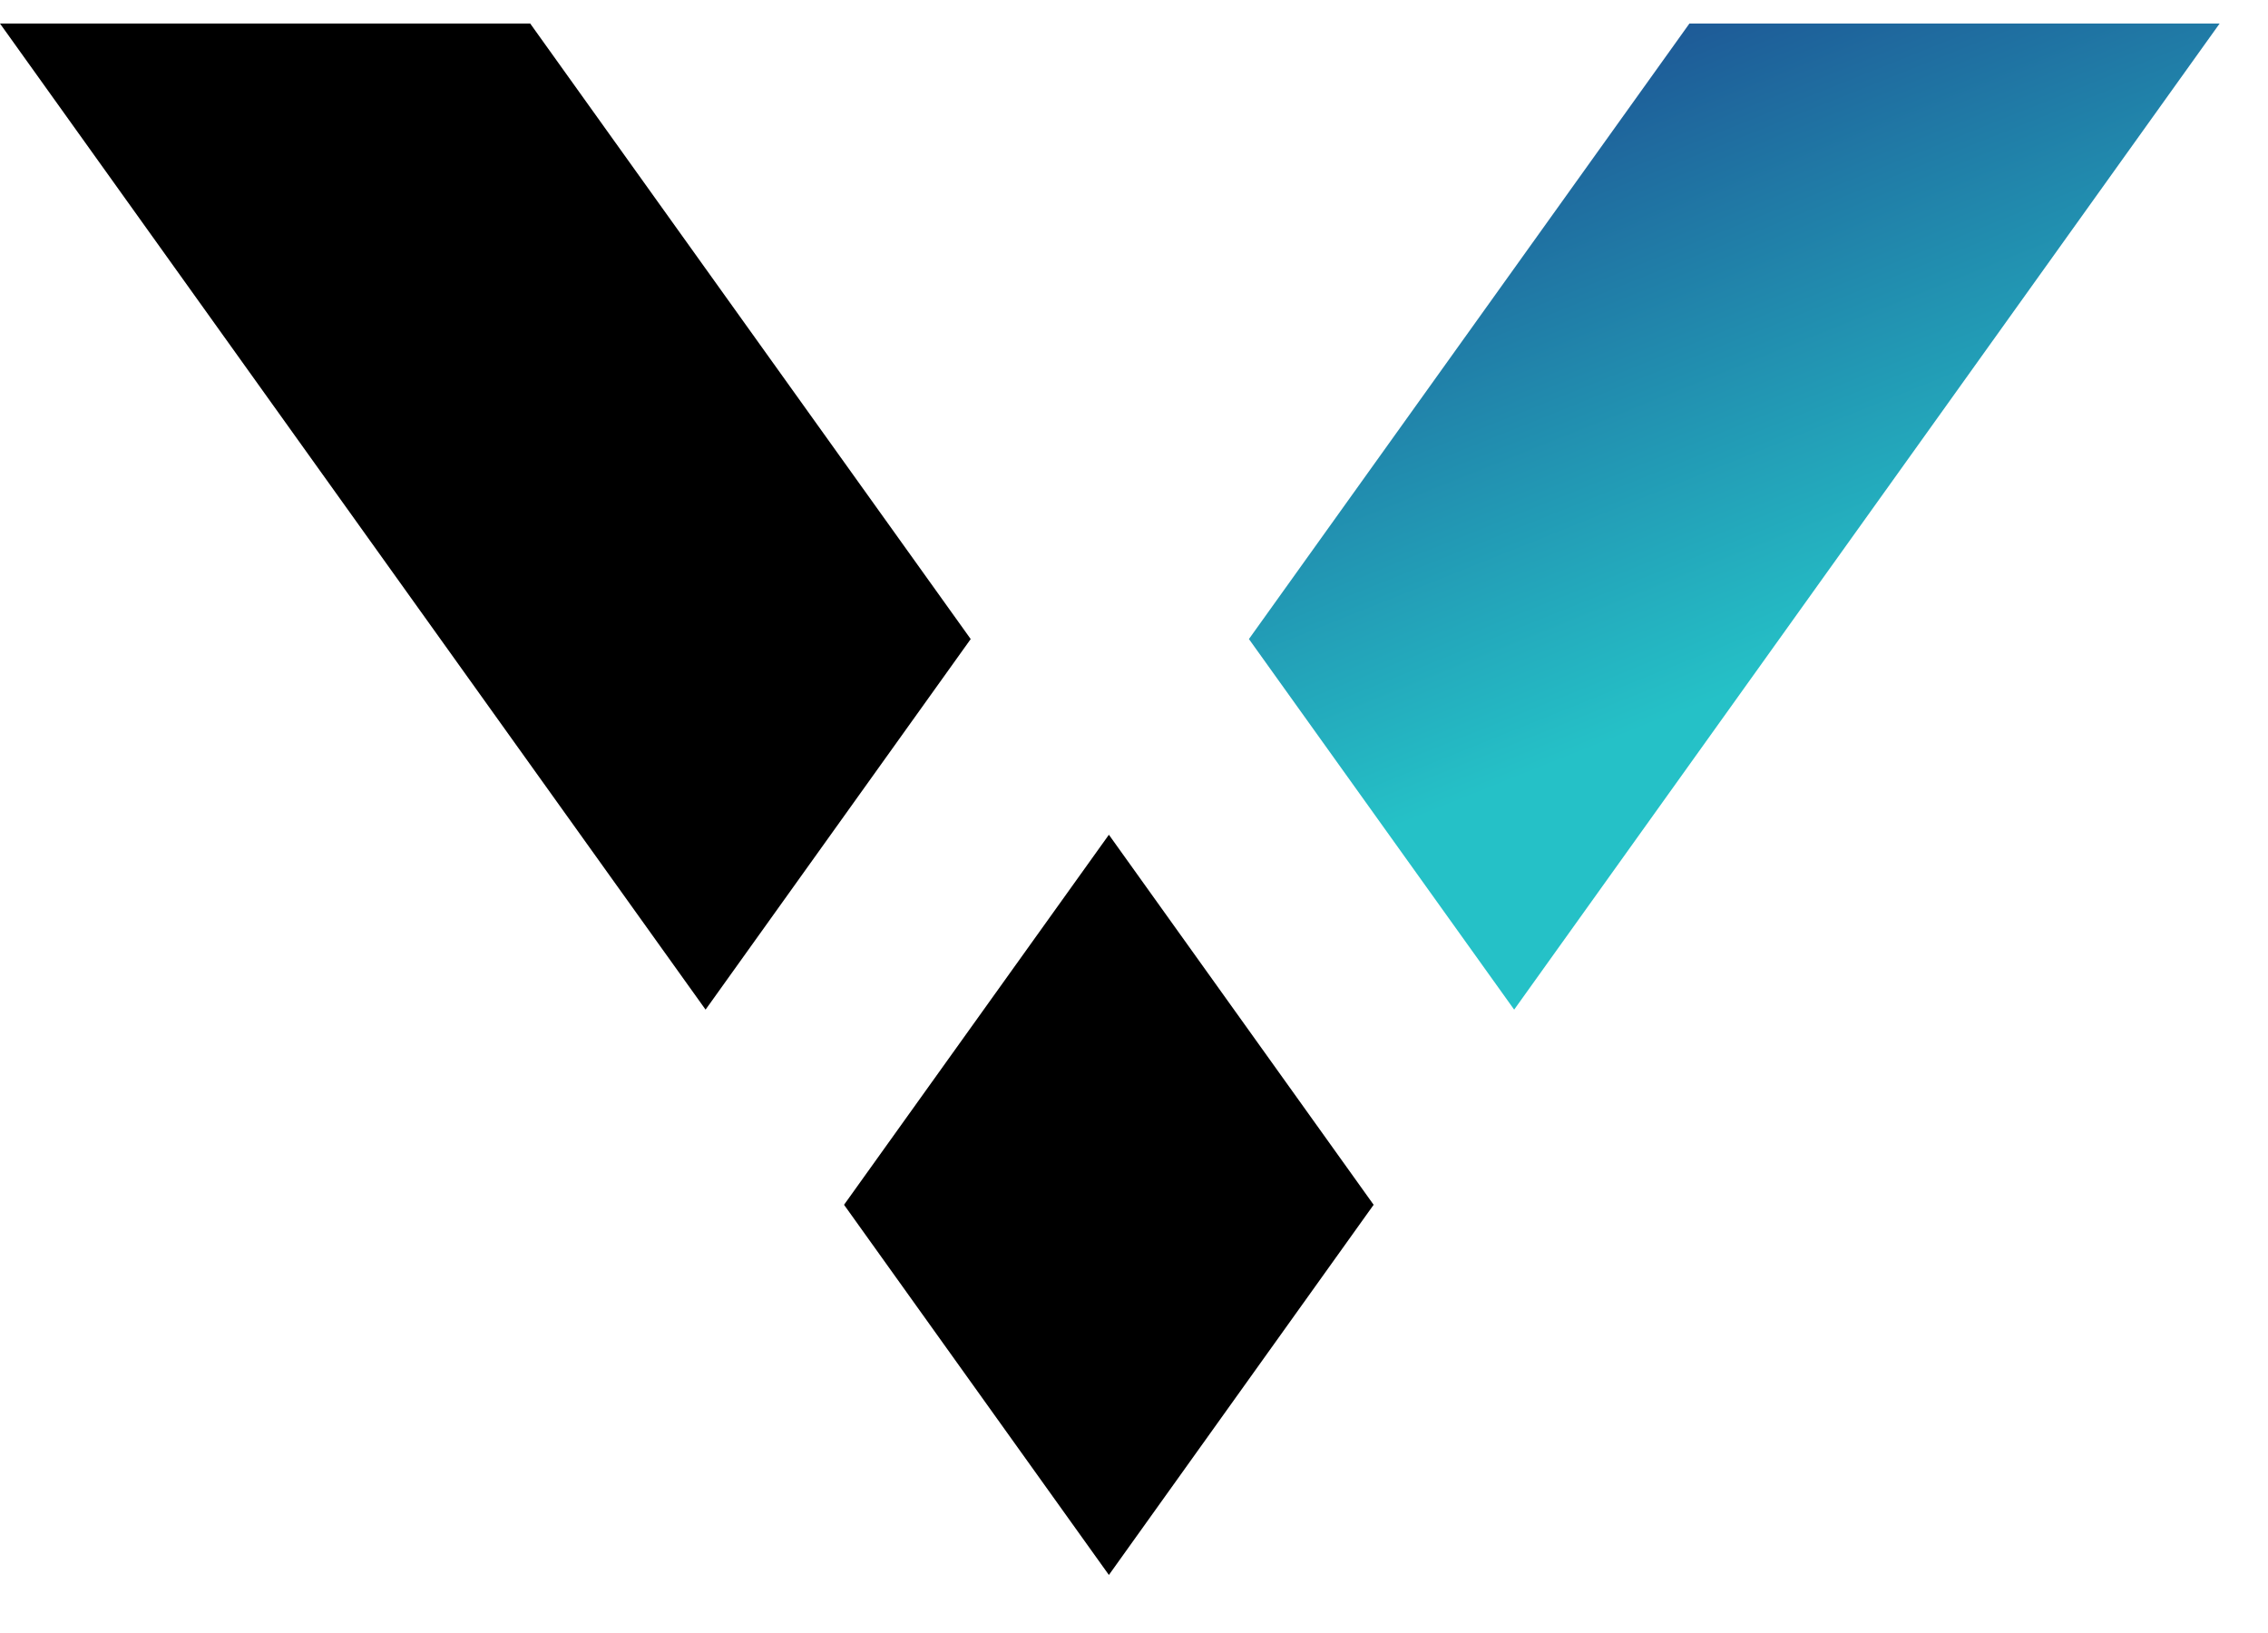 <svg width="100" height="72" viewBox="0 0 100 72" fill="none" xmlns="http://www.w3.org/2000/svg">
          <path
            d="M55.069 28.178L66.762 44.515L97.867 1.038H74.489L55.066 28.178H55.069Z"
            fill="url(#logo-small)"
          />
          <path d="M42.799 28.178L31.11 44.515L0 1.038H23.378L42.801 28.178H42.799Z" fill="black" />
          <path d="M60.566 53.12L48.893 36.804L37.215 53.12L48.893 69.441L60.566 53.12Z" fill="black" />
          <defs>
            <linearGradient
              id="logo-small"
              x1="66.436"
              y1="-10.294"
              x2="81.936"
              y2="28.311"
              gradientUnits="userSpaceOnUse"
            >
              <stop stop-color="#1A2980" />
              <stop offset="1" stop-color="#25C1C7" />
            </linearGradient>
          </defs>
        </svg>